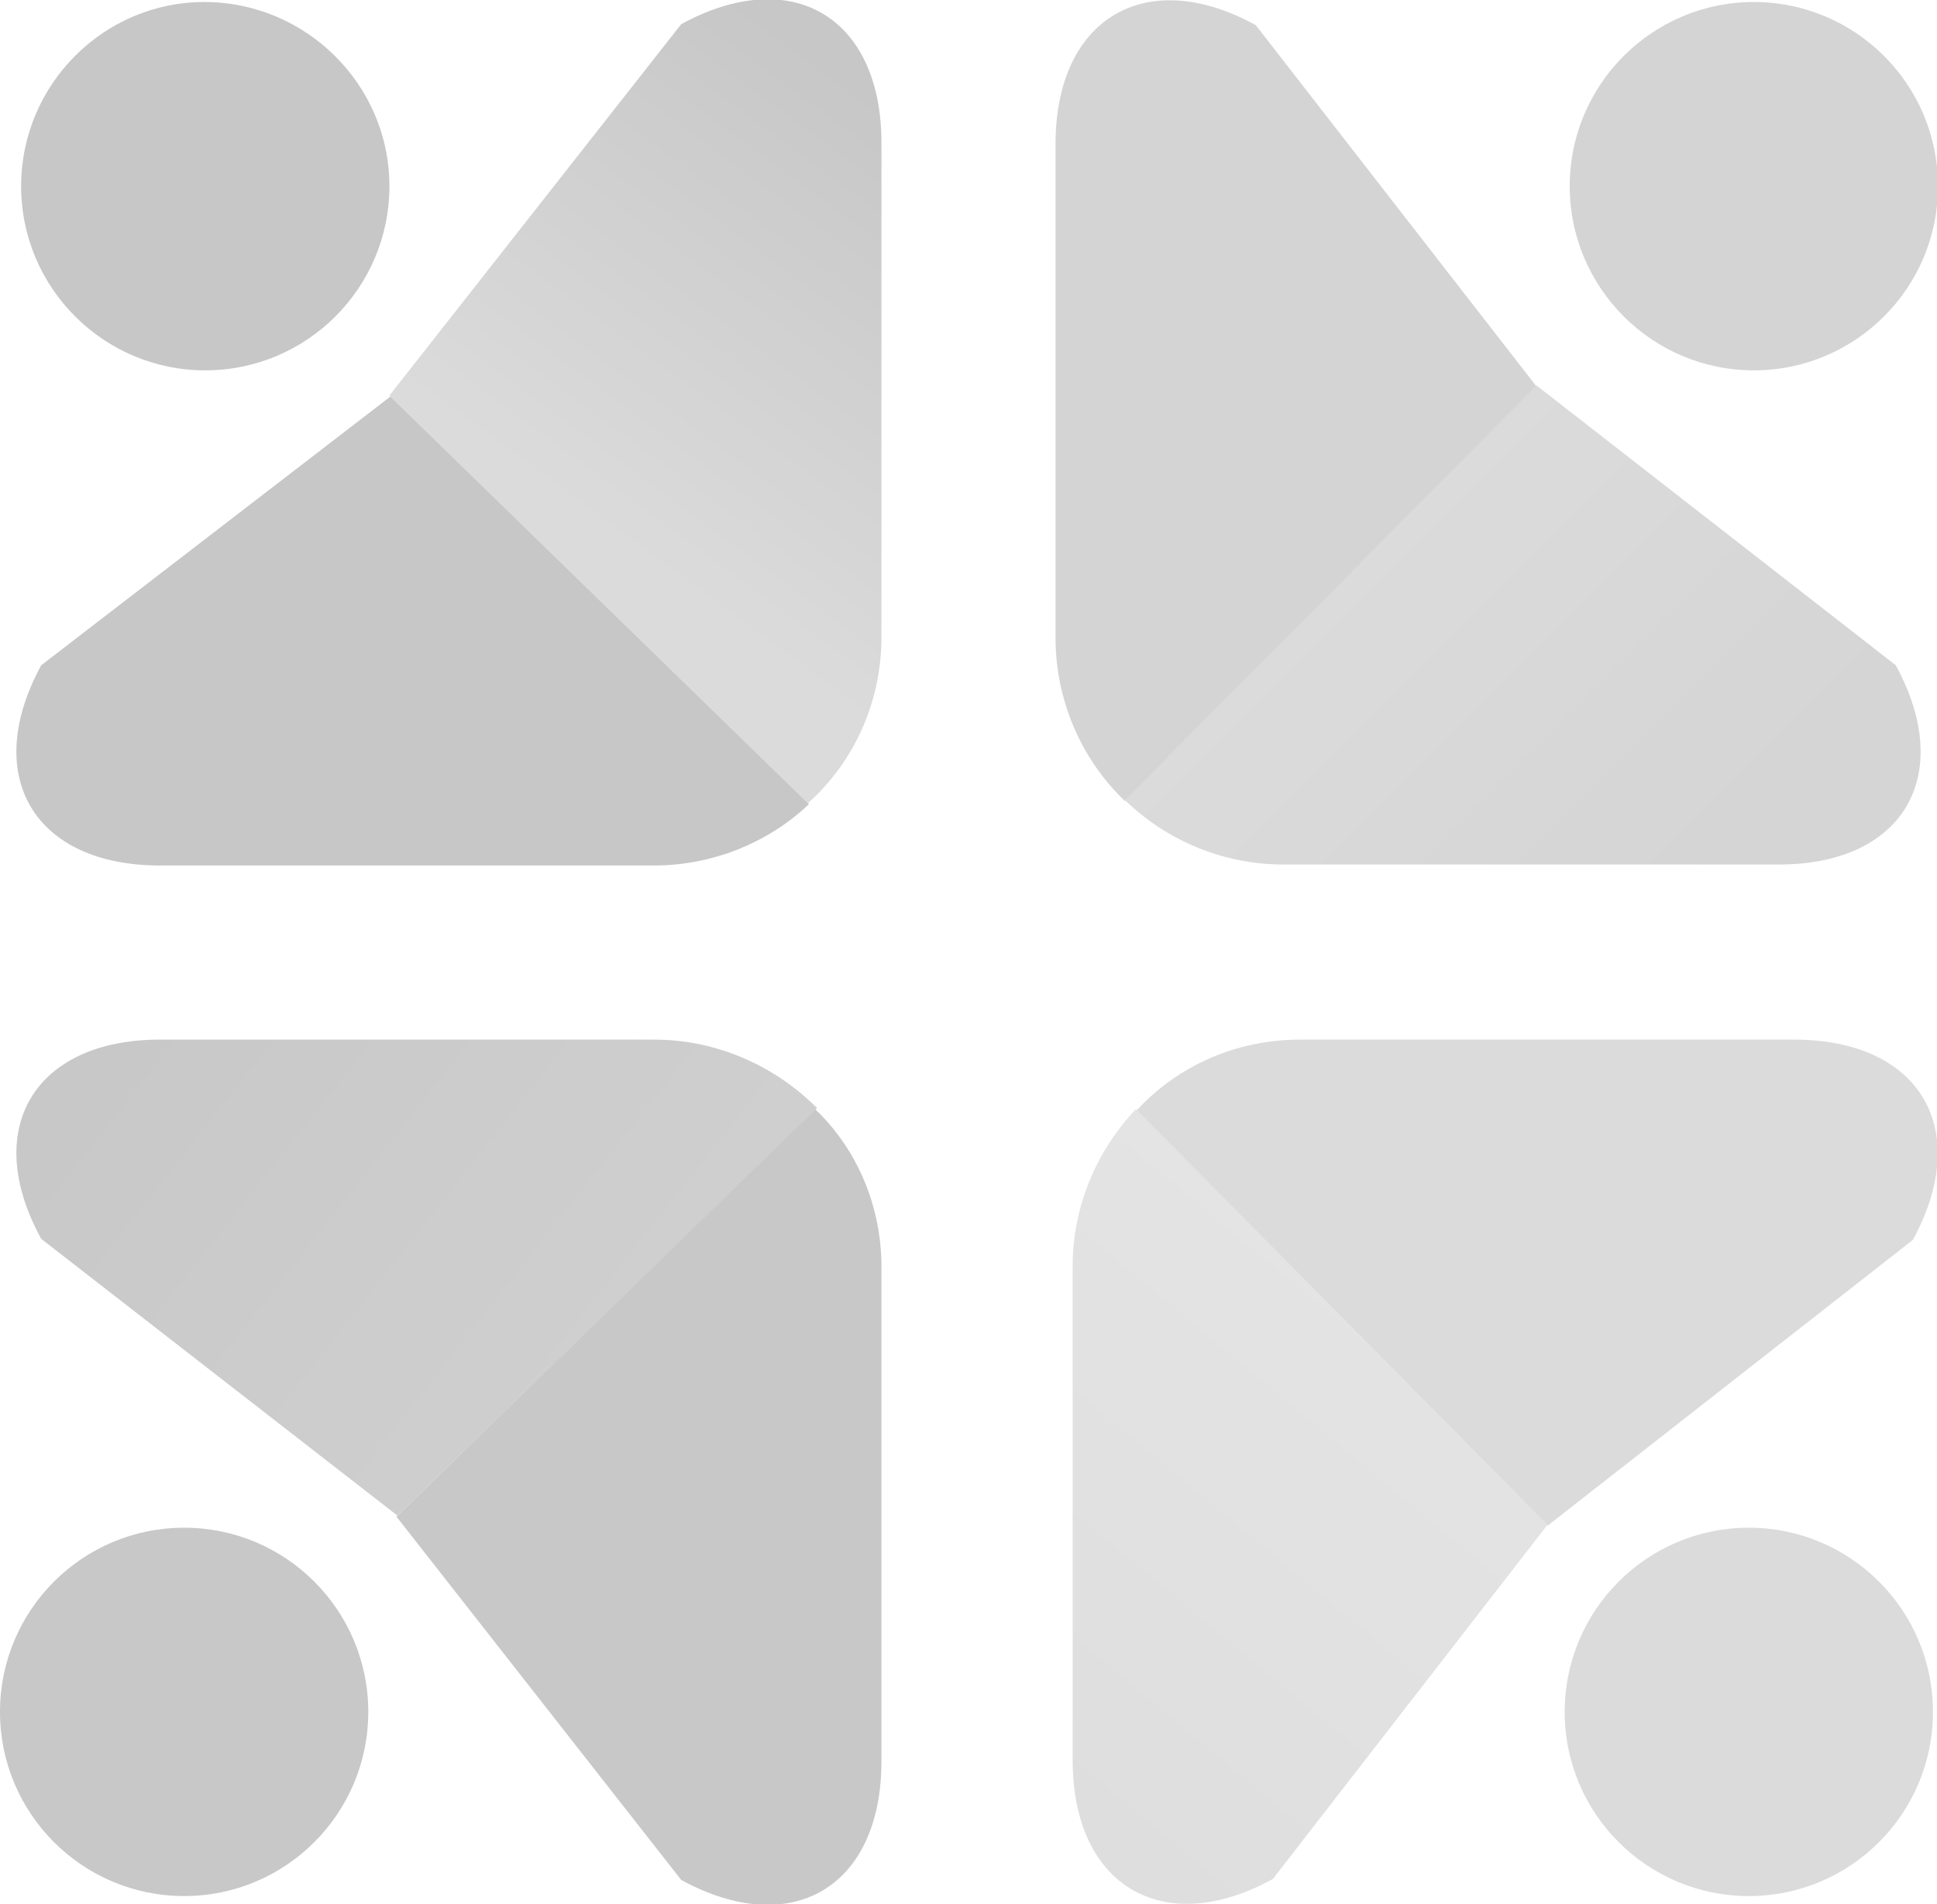 <?xml version="1.0" encoding="utf-8"?>
<!-- Generator: Adobe Illustrator 24.1.2, SVG Export Plug-In . SVG Version: 6.00 Build 0)  -->
<svg version="1.1" id="Camada_1" xmlns="http://www.w3.org/2000/svg" xmlns:xlink="http://www.w3.org/1999/xlink" x="0px" y="0px"
	 viewBox="0 0 192.5 189.2" style="enable-background:new 0 0 192.5 189.2;" xml:space="preserve">
<style type="text/css">
	.st0{opacity:0.31;}
	.st1{fill:#4E4E4E;}
	.st2{fill:url(#SVGID_1_);}
	.st3{fill:#757575;}
	.st4{fill:url(#SVGID_2_);}
	.st5{fill:#8A8A8A;}
	.st6{fill:url(#SVGID_3_);}
	.st7{fill:#4A4A4A;}
	.st8{fill:url(#SVGID_4_);}
</style>
<g class="st0">
	<circle class="st1" cx="18.3" cy="170.1" r="18.3"/>
	<path class="st1" d="M87.6,125.9V175c0,12.5-8.9,17.8-19.9,11.8l-28.3-36.1l41.6-40.5C85.3,114.3,87.6,120,87.6,125.9z"/>
	
		<linearGradient id="SVGID_1_" gradientUnits="userSpaceOnUse" x1="65.96" y1="57.154" x2="17.7" y2="95.164" gradientTransform="matrix(1 0 0 -1 0 192.002)">
		<stop  offset="0" style="stop-color:#666666"/>
		<stop  offset="1" style="stop-color:#4E4E4E"/>
	</linearGradient>
	<path class="st2" d="M15.9,103.3H65c6.1,0,11.9,2.5,16.2,6.8l-41.7,40.5L4.1,123.1C-1.9,112.2,3.4,103.3,15.9,103.3z"/>
	<path class="st3" d="M156,18.5c0,10.1,8.2,18.3,18.3,18.3c10.1,0,18.3-8.2,18.3-18.3s-8.2-18.3-18.3-18.3c0,0,0,0,0,0
		C164.2,0.2,156,8.4,156,18.5C156,18.5,156,18.5,156,18.5z M124.8,2.5c-10.9-6-19.9-0.7-19.9,11.8v49.1c0,6.1,2.5,12,6.9,16.2
		l40.9-41.2L124.8,2.5z"/>
	
		<linearGradient id="SVGID_2_" gradientUnits="userSpaceOnUse" x1="112.38" y1="156.891" x2="175.74" y2="93.531" gradientTransform="matrix(1 0 0 -1 0 192.002)">
		<stop  offset="0" style="stop-color:#9E9E9E"/>
		<stop  offset="0.36" style="stop-color:#8A8A8A"/>
		<stop  offset="0.74" style="stop-color:#7B7B7B"/>
		<stop  offset="1" style="stop-color:#757575"/>
	</linearGradient>
	<path class="st4" d="M188.4,66.1l-35.7-27.8l-40.9,41.2c4.2,4.1,9.9,6.4,15.7,6.4h49.1C189.1,86,194.4,77.1,188.4,66.1z"/>
	<circle class="st5" cx="173.8" cy="170.1" r="18.3"/>
	<path class="st5" d="M129.2,103.3h49.1c12.5,0,17.8,8.9,11.8,19.9l-36.3,28.4l-40.9-41.2C117.1,105.8,123,103.3,129.2,103.3
		L129.2,103.3z"/>
	
		<linearGradient id="SVGID_3_" gradientUnits="userSpaceOnUse" x1="76.226" y1="-8.716" x2="138.616" y2="66.374" gradientTransform="matrix(1 0 0 -1 0 192.002)">
		<stop  offset="0" style="stop-color:#8A8A8A"/>
		<stop  offset="1" style="stop-color:#A9A9A9"/>
	</linearGradient>
	<path class="st6" d="M153.8,151.5l-27.3,35.2c-10.9,6-19.9,0.7-19.9-11.8v-49.1c0-5.8,2.3-11.4,6.3-15.6L153.8,151.5z"/>
	<path class="st7" d="M2.1,18.5c0,10.1,8.2,18.3,18.3,18.3s18.3-8.2,18.3-18.3S30.4,0.2,20.3,0.2c0,0,0,0,0,0
		C10.3,0.2,2.1,8.4,2.1,18.5z"/>
	
		<linearGradient id="SVGID_4_" gradientUnits="userSpaceOnUse" x1="62.593" y1="136.166" x2="93.213" y2="177.756" gradientTransform="matrix(1 0 0 -1 0 192.002)">
		<stop  offset="0" style="stop-color:#8C8C8C"/>
		<stop  offset="1" style="stop-color:#4A4A4A"/>
	</linearGradient>
	<path class="st8" d="M87.6,63.3V14.2c0-12.5-8.9-17.8-19.9-11.8l-29,36.9l41.6,40.5C85,75.6,87.6,69.6,87.6,63.3z"/>
	<path class="st7" d="M38.8,39.4L4.1,66.1C-1.9,77.1,3.4,86,15.9,86H65c5.7,0,11.3-2.2,15.4-6.1L38.8,39.4z"/>
</g>
</svg>
